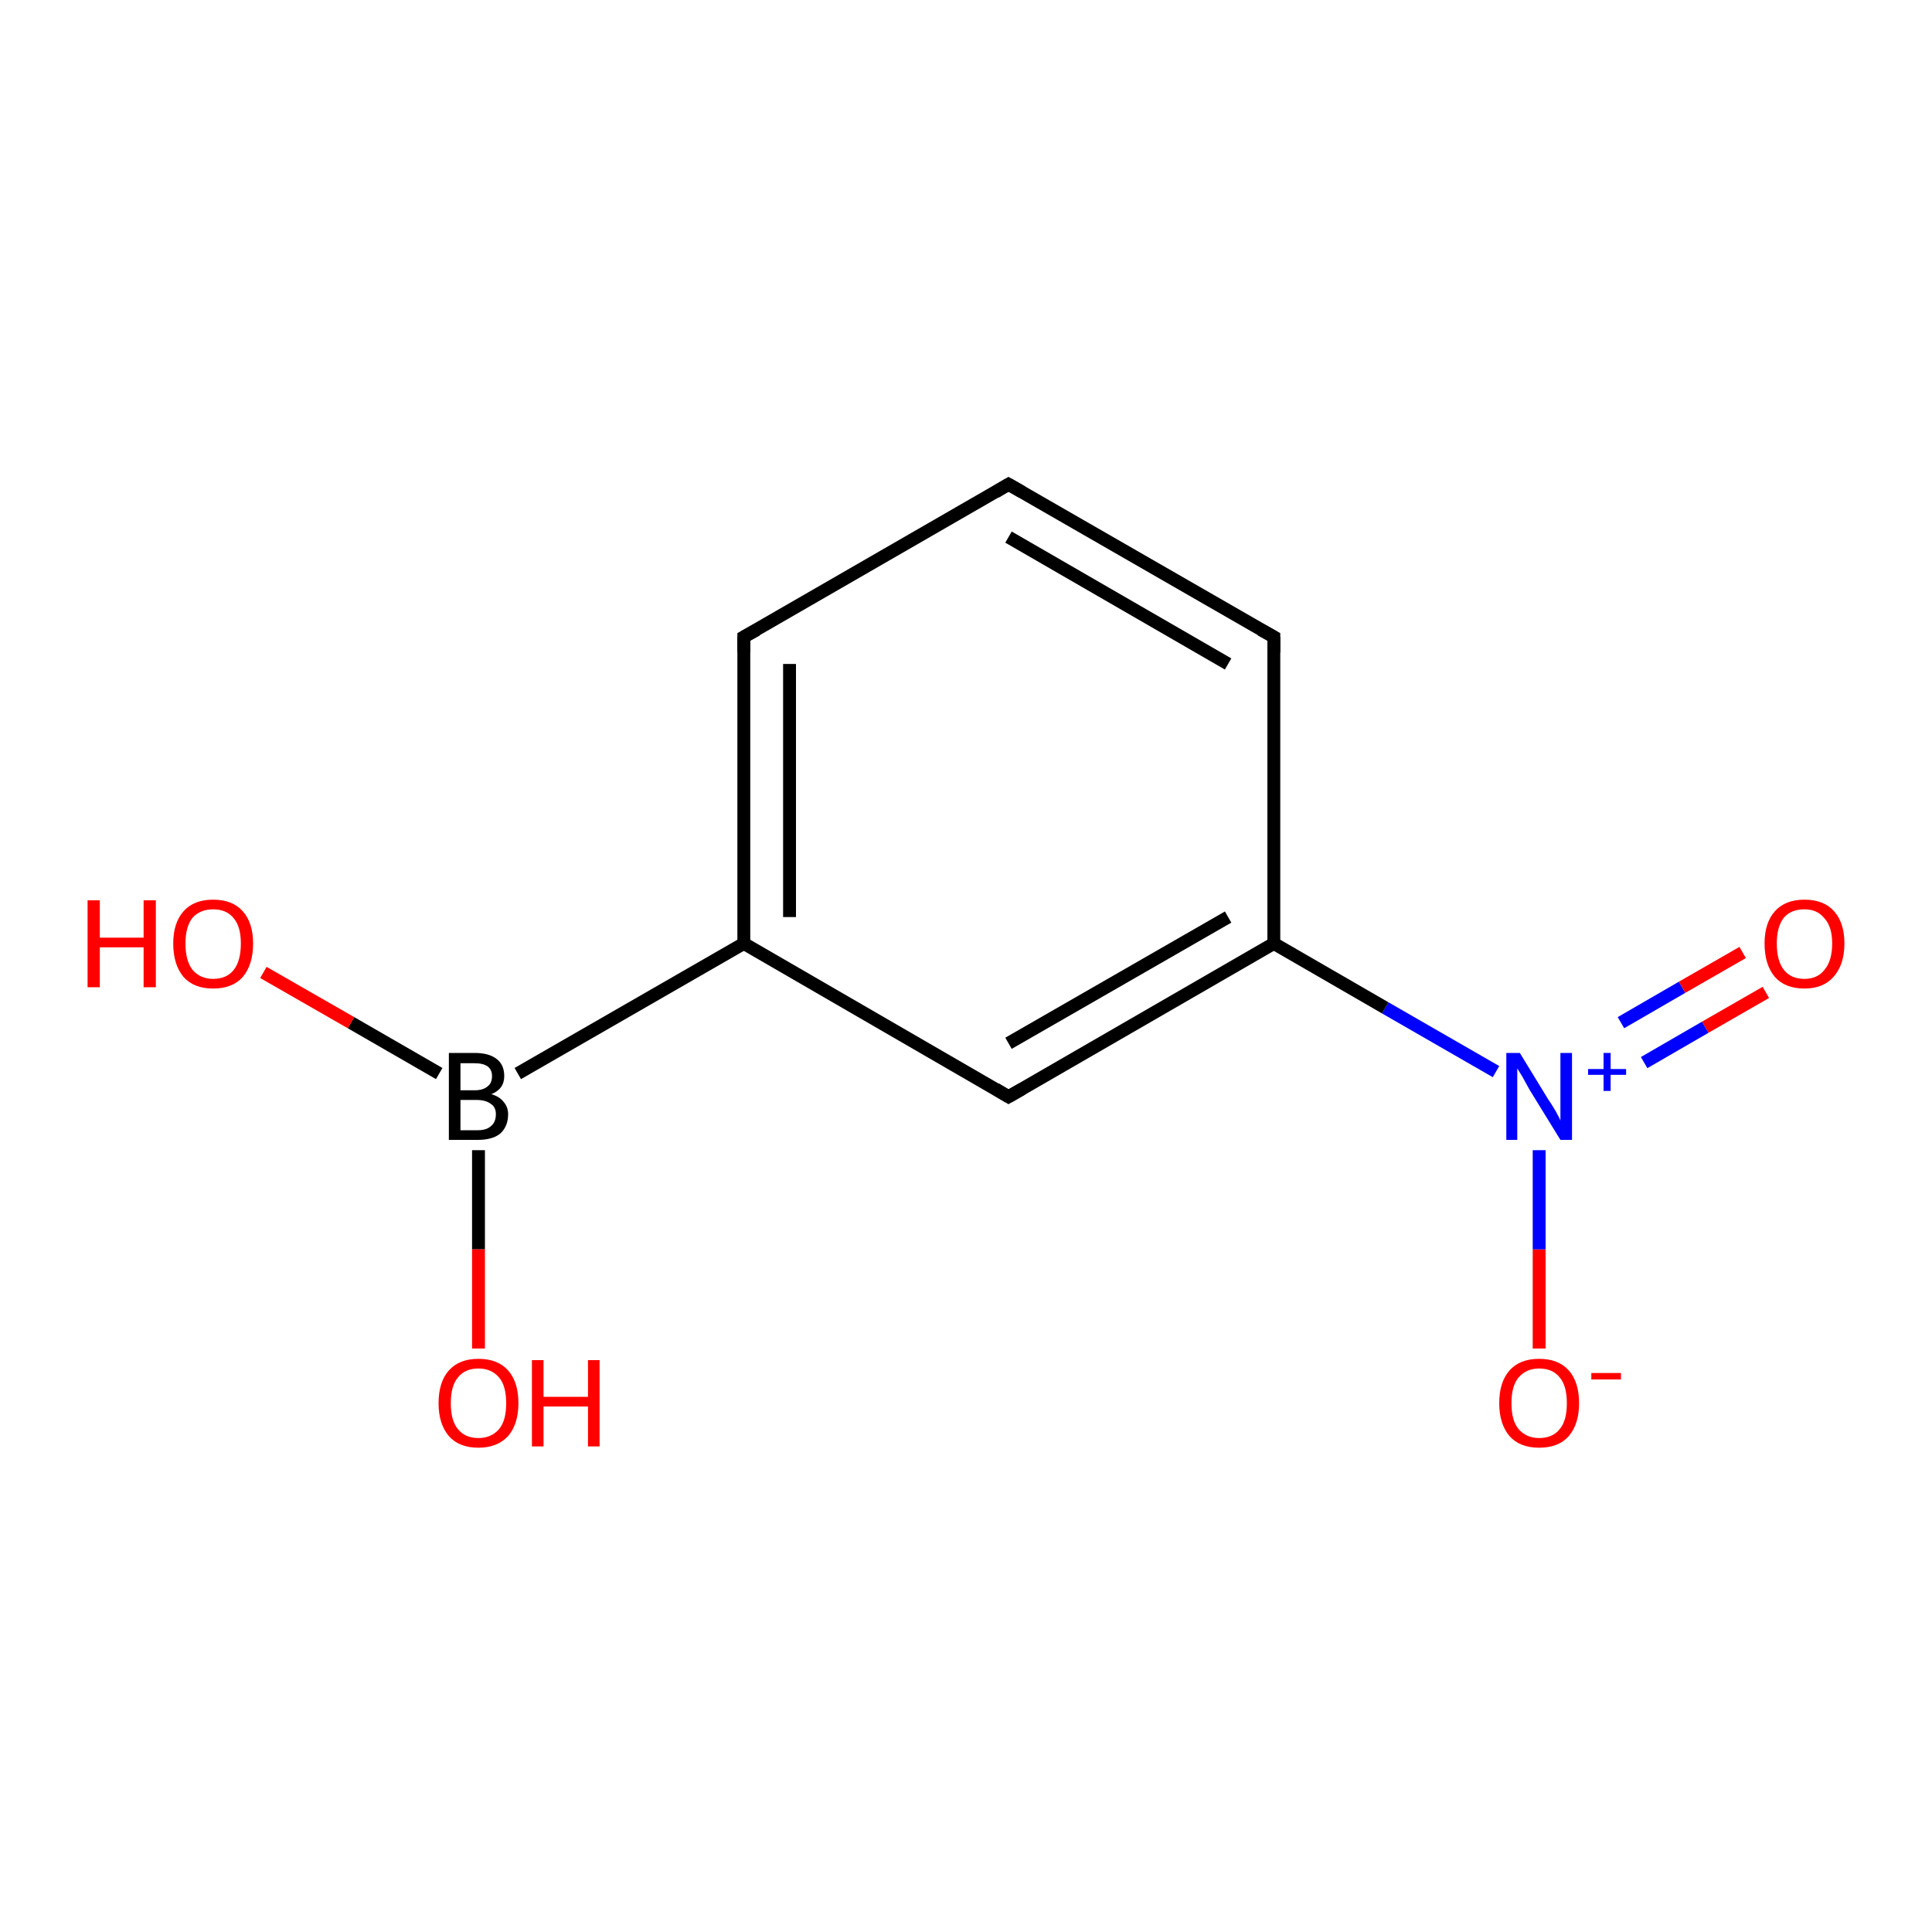<?xml version='1.0' encoding='iso-8859-1'?>
<svg version='1.1' baseProfile='full'
              xmlns='http://www.w3.org/2000/svg'
                      xmlns:rdkit='http://www.rdkit.org/xml'
                      xmlns:xlink='http://www.w3.org/1999/xlink'
                  xml:space='preserve'
width='300px' height='300px' viewBox='0 0 300 300'>
<!-- END OF HEADER -->
<rect style='opacity:1.0;fill:#FFFFFF;stroke:none' width='300.0' height='300.0' x='0.0' y='0.0'> </rect>
<path class='bond-0 atom-0 atom-1' d='M 239.0,209.4 L 239.0,194.0' style='fill:none;fill-rule:evenodd;stroke:#FF0000;stroke-width:2.0px;stroke-linecap:butt;stroke-linejoin:miter;stroke-opacity:1' />
<path class='bond-0 atom-0 atom-1' d='M 239.0,194.0 L 239.0,178.6' style='fill:none;fill-rule:evenodd;stroke:#0000FF;stroke-width:2.0px;stroke-linecap:butt;stroke-linejoin:miter;stroke-opacity:1' />
<path class='bond-1 atom-1 atom-2' d='M 255.3,165.0 L 264.8,159.5' style='fill:none;fill-rule:evenodd;stroke:#0000FF;stroke-width:2.0px;stroke-linecap:butt;stroke-linejoin:miter;stroke-opacity:1' />
<path class='bond-1 atom-1 atom-2' d='M 264.8,159.5 L 274.2,154.1' style='fill:none;fill-rule:evenodd;stroke:#FF0000;stroke-width:2.0px;stroke-linecap:butt;stroke-linejoin:miter;stroke-opacity:1' />
<path class='bond-1 atom-1 atom-2' d='M 251.7,158.8 L 261.2,153.3' style='fill:none;fill-rule:evenodd;stroke:#0000FF;stroke-width:2.0px;stroke-linecap:butt;stroke-linejoin:miter;stroke-opacity:1' />
<path class='bond-1 atom-1 atom-2' d='M 261.2,153.3 L 270.6,147.9' style='fill:none;fill-rule:evenodd;stroke:#FF0000;stroke-width:2.0px;stroke-linecap:butt;stroke-linejoin:miter;stroke-opacity:1' />
<path class='bond-2 atom-1 atom-3' d='M 232.3,166.4 L 215.1,156.5' style='fill:none;fill-rule:evenodd;stroke:#0000FF;stroke-width:2.0px;stroke-linecap:butt;stroke-linejoin:miter;stroke-opacity:1' />
<path class='bond-2 atom-1 atom-3' d='M 215.1,156.5 L 197.8,146.5' style='fill:none;fill-rule:evenodd;stroke:#000000;stroke-width:2.0px;stroke-linecap:butt;stroke-linejoin:miter;stroke-opacity:1' />
<path class='bond-3 atom-3 atom-4' d='M 197.8,146.5 L 156.6,170.3' style='fill:none;fill-rule:evenodd;stroke:#000000;stroke-width:2.0px;stroke-linecap:butt;stroke-linejoin:miter;stroke-opacity:1' />
<path class='bond-3 atom-3 atom-4' d='M 190.7,142.4 L 156.6,162.0' style='fill:none;fill-rule:evenodd;stroke:#000000;stroke-width:2.0px;stroke-linecap:butt;stroke-linejoin:miter;stroke-opacity:1' />
<path class='bond-4 atom-4 atom-5' d='M 156.6,170.3 L 115.5,146.5' style='fill:none;fill-rule:evenodd;stroke:#000000;stroke-width:2.0px;stroke-linecap:butt;stroke-linejoin:miter;stroke-opacity:1' />
<path class='bond-5 atom-5 atom-6' d='M 115.5,146.5 L 80.4,166.7' style='fill:none;fill-rule:evenodd;stroke:#000000;stroke-width:2.0px;stroke-linecap:butt;stroke-linejoin:miter;stroke-opacity:1' />
<path class='bond-6 atom-6 atom-7' d='M 68.2,166.7 L 54.5,158.8' style='fill:none;fill-rule:evenodd;stroke:#000000;stroke-width:2.0px;stroke-linecap:butt;stroke-linejoin:miter;stroke-opacity:1' />
<path class='bond-6 atom-6 atom-7' d='M 54.5,158.8 L 40.9,151.0' style='fill:none;fill-rule:evenodd;stroke:#FF0000;stroke-width:2.0px;stroke-linecap:butt;stroke-linejoin:miter;stroke-opacity:1' />
<path class='bond-7 atom-6 atom-8' d='M 74.3,178.6 L 74.3,194.0' style='fill:none;fill-rule:evenodd;stroke:#000000;stroke-width:2.0px;stroke-linecap:butt;stroke-linejoin:miter;stroke-opacity:1' />
<path class='bond-7 atom-6 atom-8' d='M 74.3,194.0 L 74.3,209.4' style='fill:none;fill-rule:evenodd;stroke:#FF0000;stroke-width:2.0px;stroke-linecap:butt;stroke-linejoin:miter;stroke-opacity:1' />
<path class='bond-8 atom-5 atom-9' d='M 115.5,146.5 L 115.5,98.9' style='fill:none;fill-rule:evenodd;stroke:#000000;stroke-width:2.0px;stroke-linecap:butt;stroke-linejoin:miter;stroke-opacity:1' />
<path class='bond-8 atom-5 atom-9' d='M 122.6,142.4 L 122.6,103.1' style='fill:none;fill-rule:evenodd;stroke:#000000;stroke-width:2.0px;stroke-linecap:butt;stroke-linejoin:miter;stroke-opacity:1' />
<path class='bond-9 atom-9 atom-10' d='M 115.5,98.9 L 156.6,75.2' style='fill:none;fill-rule:evenodd;stroke:#000000;stroke-width:2.0px;stroke-linecap:butt;stroke-linejoin:miter;stroke-opacity:1' />
<path class='bond-10 atom-10 atom-11' d='M 156.6,75.2 L 197.8,98.9' style='fill:none;fill-rule:evenodd;stroke:#000000;stroke-width:2.0px;stroke-linecap:butt;stroke-linejoin:miter;stroke-opacity:1' />
<path class='bond-10 atom-10 atom-11' d='M 156.6,83.4 L 190.7,103.1' style='fill:none;fill-rule:evenodd;stroke:#000000;stroke-width:2.0px;stroke-linecap:butt;stroke-linejoin:miter;stroke-opacity:1' />
<path class='bond-11 atom-11 atom-3' d='M 197.8,98.9 L 197.8,146.5' style='fill:none;fill-rule:evenodd;stroke:#000000;stroke-width:2.0px;stroke-linecap:butt;stroke-linejoin:miter;stroke-opacity:1' />
<path d='M 158.7,169.1 L 156.6,170.3 L 154.6,169.1' style='fill:none;stroke:#000000;stroke-width:2.0px;stroke-linecap:butt;stroke-linejoin:miter;stroke-opacity:1;' />
<path d='M 115.5,101.3 L 115.5,98.9 L 117.5,97.8' style='fill:none;stroke:#000000;stroke-width:2.0px;stroke-linecap:butt;stroke-linejoin:miter;stroke-opacity:1;' />
<path d='M 154.6,76.4 L 156.6,75.2 L 158.7,76.4' style='fill:none;stroke:#000000;stroke-width:2.0px;stroke-linecap:butt;stroke-linejoin:miter;stroke-opacity:1;' />
<path d='M 195.8,97.8 L 197.8,98.9 L 197.8,101.3' style='fill:none;stroke:#000000;stroke-width:2.0px;stroke-linecap:butt;stroke-linejoin:miter;stroke-opacity:1;' />
<path class='atom-0' d='M 232.8 217.9
Q 232.8 214.6, 234.4 212.8
Q 236.0 211.0, 239.0 211.0
Q 242.0 211.0, 243.6 212.8
Q 245.2 214.6, 245.2 217.9
Q 245.2 221.1, 243.6 223.0
Q 242.0 224.8, 239.0 224.8
Q 236.0 224.8, 234.4 223.0
Q 232.8 221.1, 232.8 217.9
M 239.0 223.3
Q 241.1 223.3, 242.2 221.9
Q 243.3 220.6, 243.3 217.9
Q 243.3 215.2, 242.2 213.9
Q 241.1 212.5, 239.0 212.5
Q 237.0 212.5, 235.8 213.9
Q 234.7 215.2, 234.7 217.9
Q 234.7 220.6, 235.8 221.9
Q 237.0 223.3, 239.0 223.3
' fill='#FF0000'/>
<path class='atom-0' d='M 247.1 213.2
L 251.7 213.2
L 251.7 214.2
L 247.1 214.2
L 247.1 213.2
' fill='#FF0000'/>
<path class='atom-1' d='M 236.0 163.5
L 240.4 170.7
Q 240.9 171.4, 241.6 172.6
Q 242.3 173.9, 242.3 174.0
L 242.3 163.5
L 244.1 163.5
L 244.1 177.0
L 242.3 177.0
L 237.5 169.2
Q 237.0 168.3, 236.4 167.2
Q 235.8 166.2, 235.6 165.9
L 235.6 177.0
L 233.9 177.0
L 233.9 163.5
L 236.0 163.5
' fill='#0000FF'/>
<path class='atom-1' d='M 246.6 166.0
L 249.0 166.0
L 249.0 163.5
L 250.1 163.5
L 250.1 166.0
L 252.5 166.0
L 252.5 166.9
L 250.1 166.9
L 250.1 169.4
L 249.0 169.4
L 249.0 166.9
L 246.6 166.9
L 246.6 166.0
' fill='#0000FF'/>
<path class='atom-2' d='M 274.0 146.5
Q 274.0 143.3, 275.6 141.5
Q 277.2 139.7, 280.2 139.7
Q 283.2 139.7, 284.8 141.5
Q 286.4 143.3, 286.4 146.5
Q 286.4 149.8, 284.7 151.7
Q 283.1 153.5, 280.2 153.5
Q 277.2 153.5, 275.6 151.7
Q 274.0 149.8, 274.0 146.5
M 280.2 152.0
Q 282.2 152.0, 283.3 150.6
Q 284.5 149.2, 284.5 146.5
Q 284.5 143.9, 283.3 142.6
Q 282.2 141.2, 280.2 141.2
Q 278.1 141.2, 277.0 142.5
Q 275.9 143.9, 275.9 146.5
Q 275.9 149.2, 277.0 150.6
Q 278.1 152.0, 280.2 152.0
' fill='#FF0000'/>
<path class='atom-6' d='M 76.3 169.9
Q 77.6 170.3, 78.2 171.1
Q 78.9 171.9, 78.9 173.0
Q 78.9 174.9, 77.7 176.0
Q 76.5 177.0, 74.2 177.0
L 69.7 177.0
L 69.7 163.5
L 73.7 163.5
Q 76.0 163.5, 77.2 164.5
Q 78.3 165.4, 78.3 167.1
Q 78.3 169.1, 76.3 169.9
M 71.5 165.1
L 71.5 169.3
L 73.7 169.3
Q 75.0 169.3, 75.7 168.7
Q 76.4 168.2, 76.4 167.1
Q 76.4 165.1, 73.7 165.1
L 71.5 165.1
M 74.2 175.5
Q 75.6 175.5, 76.3 174.8
Q 77.0 174.2, 77.0 173.0
Q 77.0 171.9, 76.2 171.4
Q 75.4 170.8, 74.0 170.8
L 71.5 170.8
L 71.5 175.5
L 74.2 175.5
' fill='#000000'/>
<path class='atom-7' d='M 13.6 139.8
L 15.5 139.8
L 15.5 145.6
L 22.3 145.6
L 22.3 139.8
L 24.2 139.8
L 24.2 153.3
L 22.3 153.3
L 22.3 147.1
L 15.5 147.1
L 15.5 153.3
L 13.6 153.3
L 13.6 139.8
' fill='#FF0000'/>
<path class='atom-7' d='M 26.9 146.5
Q 26.9 143.3, 28.5 141.5
Q 30.1 139.7, 33.1 139.7
Q 36.1 139.7, 37.7 141.5
Q 39.3 143.3, 39.3 146.5
Q 39.3 149.8, 37.7 151.7
Q 36.1 153.5, 33.1 153.5
Q 30.1 153.5, 28.5 151.7
Q 26.9 149.8, 26.9 146.5
M 33.1 152.0
Q 35.2 152.0, 36.3 150.6
Q 37.4 149.2, 37.4 146.5
Q 37.4 143.9, 36.3 142.6
Q 35.2 141.2, 33.1 141.2
Q 31.1 141.2, 29.9 142.5
Q 28.8 143.9, 28.8 146.5
Q 28.8 149.2, 29.9 150.6
Q 31.1 152.0, 33.1 152.0
' fill='#FF0000'/>
<path class='atom-8' d='M 68.1 217.9
Q 68.1 214.6, 69.7 212.8
Q 71.3 211.0, 74.3 211.0
Q 77.3 211.0, 78.9 212.8
Q 80.5 214.6, 80.5 217.9
Q 80.5 221.1, 78.9 223.0
Q 77.2 224.8, 74.3 224.8
Q 71.3 224.8, 69.7 223.0
Q 68.1 221.1, 68.1 217.9
M 74.3 223.3
Q 76.3 223.3, 77.5 221.9
Q 78.6 220.6, 78.6 217.9
Q 78.6 215.2, 77.5 213.9
Q 76.3 212.5, 74.3 212.5
Q 72.2 212.5, 71.1 213.9
Q 70.0 215.2, 70.0 217.9
Q 70.0 220.6, 71.1 221.9
Q 72.2 223.3, 74.3 223.3
' fill='#FF0000'/>
<path class='atom-8' d='M 82.6 211.2
L 84.4 211.2
L 84.4 216.9
L 91.3 216.9
L 91.3 211.2
L 93.1 211.2
L 93.1 224.6
L 91.3 224.6
L 91.3 218.4
L 84.4 218.4
L 84.4 224.6
L 82.6 224.6
L 82.6 211.2
' fill='#FF0000'/>
</svg>
